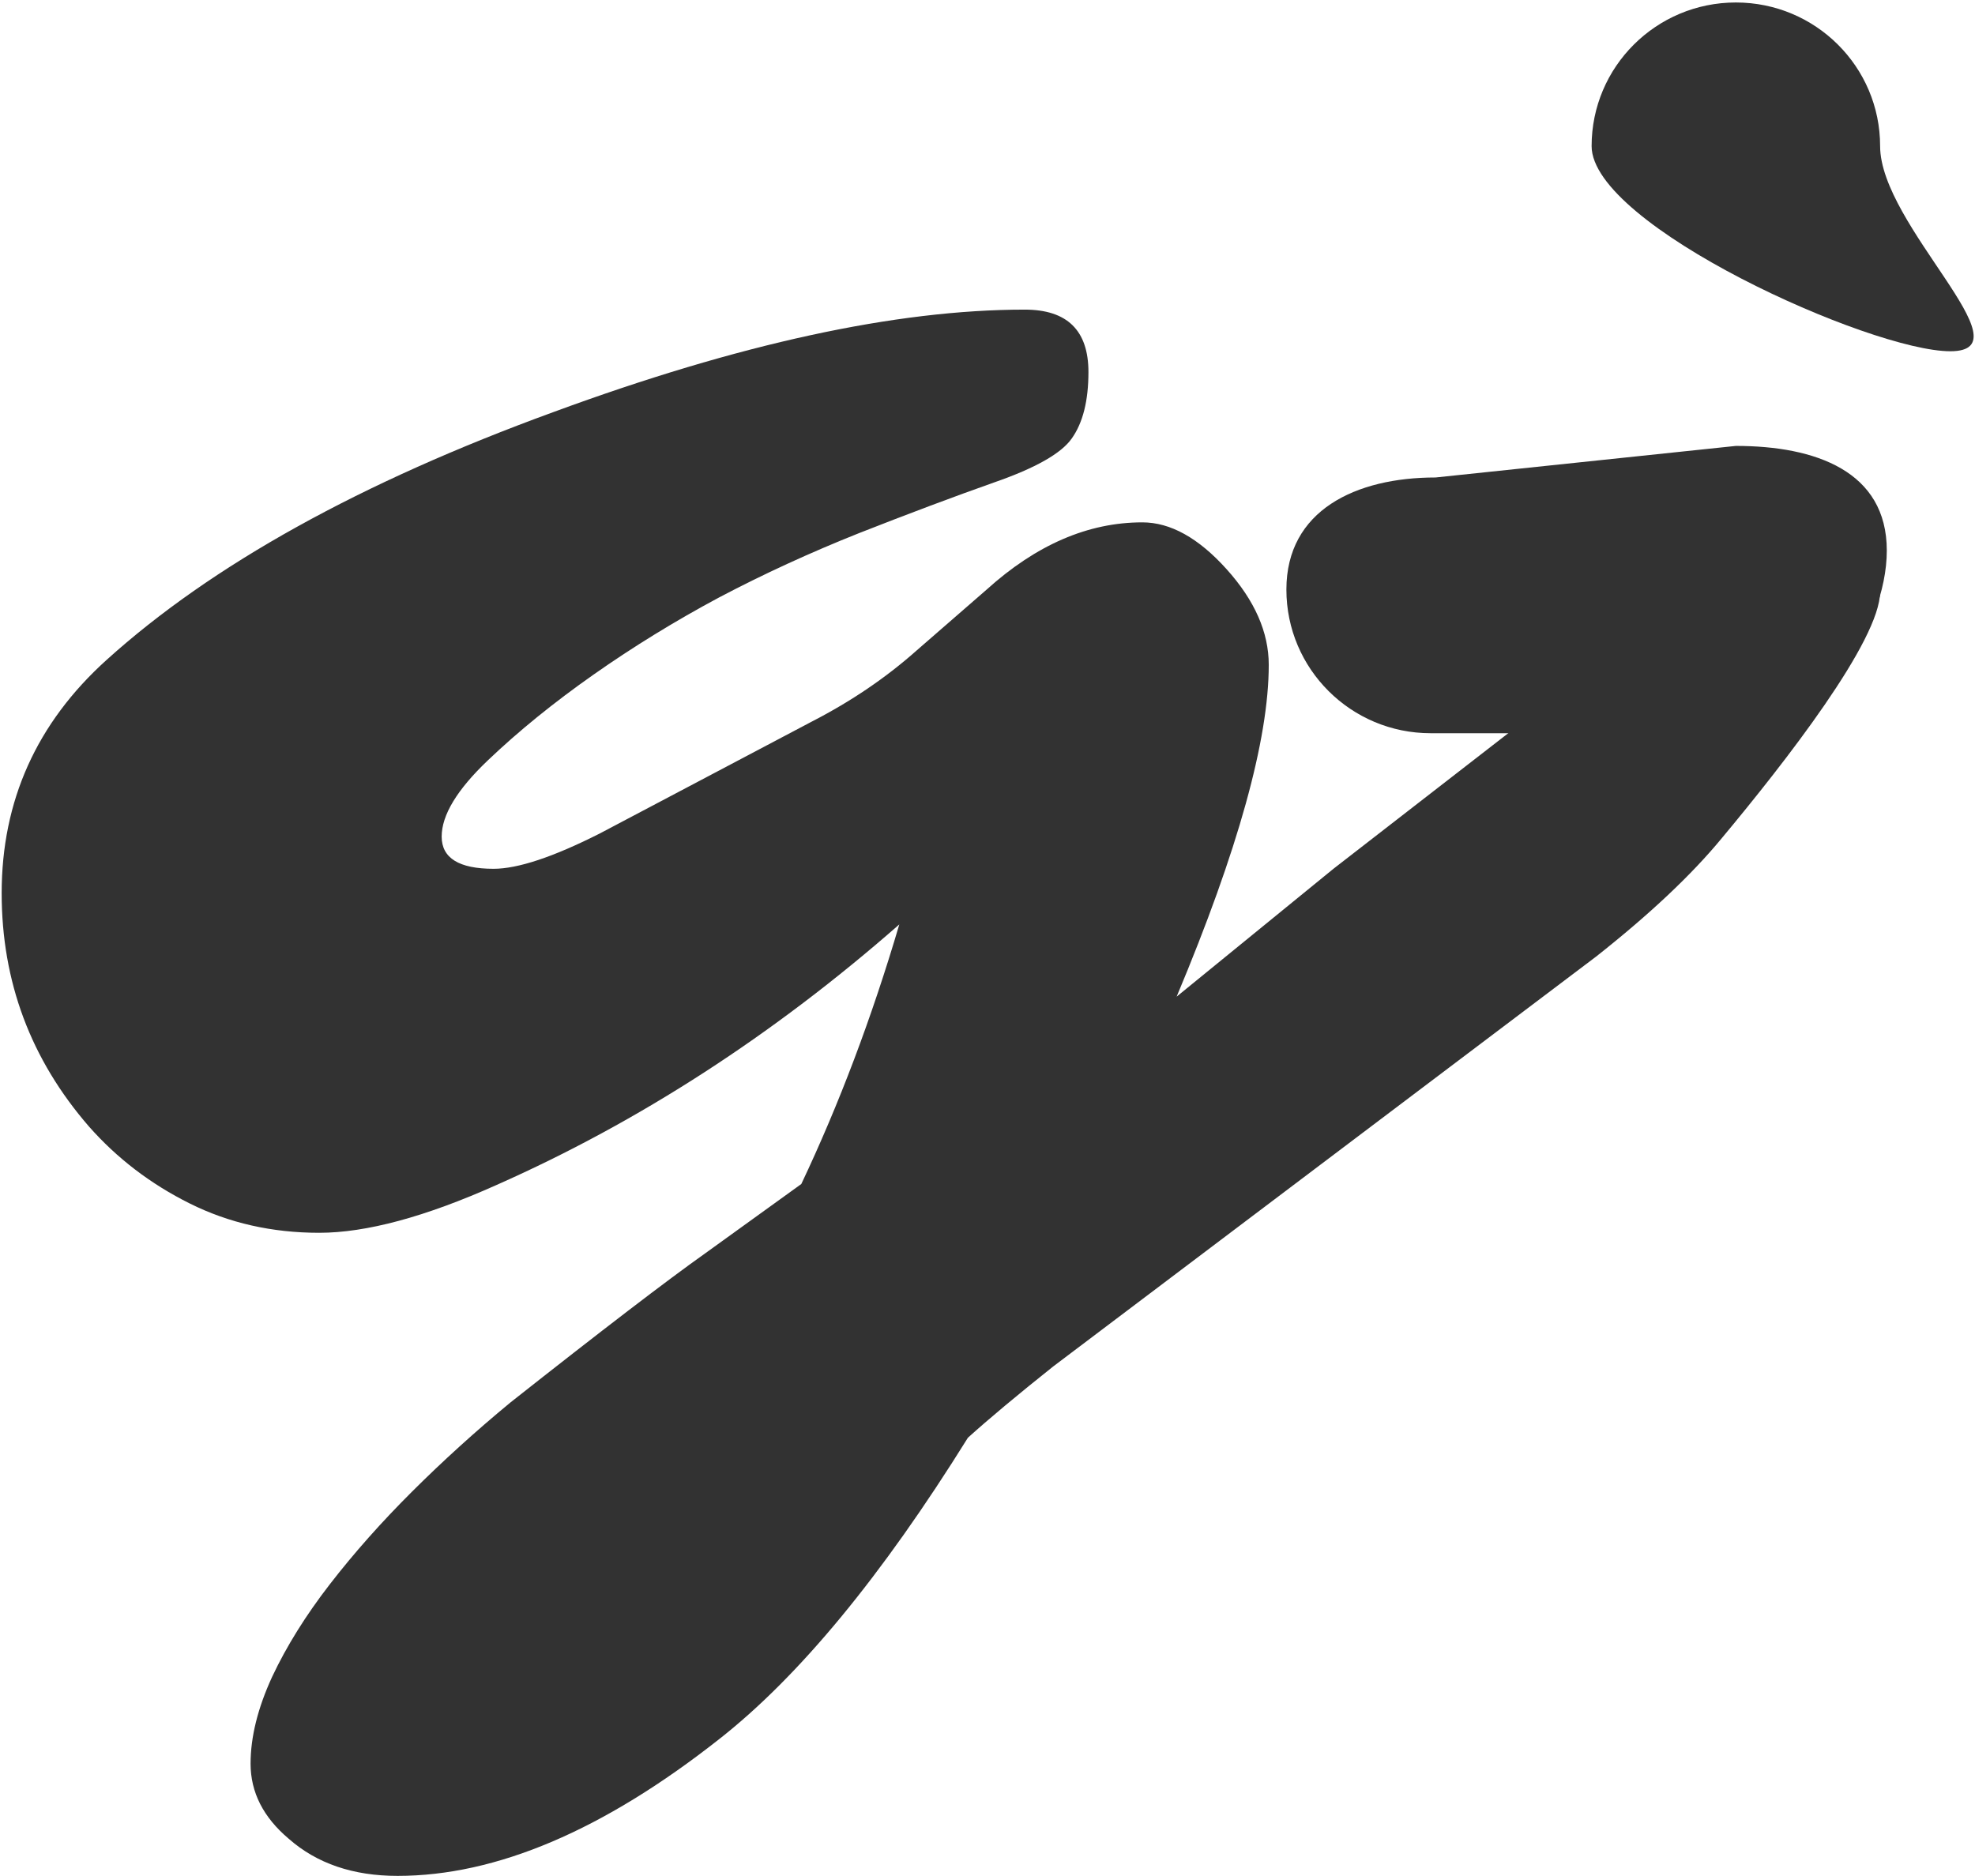 <svg width="682" height="648" viewBox="0 0 682 648" fill="none" xmlns="http://www.w3.org/2000/svg">
<path d="M444.212 203.613C444.212 176.214 468.216 164.902 495.727 164.902L599.423 154.003C626.933 154.003 651.543 162.741 651.543 190.14C651.543 217.539 626.933 253.224 599.423 253.224H494.024C466.514 253.224 444.212 231.012 444.212 203.613Z" fill="#323232"/>
<path d="M673.473 121.31C645.963 121.31 549.611 77.867 549.611 50.467C549.611 23.068 571.913 0.857 599.423 0.857C626.933 0.857 649.235 23.068 649.235 50.467C649.235 77.867 700.983 121.31 673.473 121.31Z" fill="#323232"/>
<path d="M248.282 206.354C233.167 214.443 218.729 223.318 204.967 232.98C191.206 242.641 179.024 252.527 168.421 262.638C157.818 272.749 152.516 281.512 152.516 288.926C152.516 296.341 158.494 300.048 170.451 300.048C178.798 300.048 190.98 296.004 206.998 287.915L280.429 249.157C293.965 242.192 306.035 233.991 316.638 224.554L340.664 203.658C357.809 188.155 375.744 180.403 394.468 180.403C404.169 180.403 413.87 185.796 423.57 196.58C433.271 207.365 438.121 218.375 438.121 229.609C438.121 255.448 427.518 293.645 406.312 344.199L460.455 300.048L572.126 213.432C584.082 204.444 594.009 199.951 601.904 199.951C619.05 199.951 649.235 187.93 649.235 204.332C649.235 221.184 616.568 263.087 594.46 289.6C584.082 302.183 569.644 315.776 551.145 330.381L363.674 471.933C351.267 481.819 341.453 490.02 334.234 496.536C304.455 544.394 275.805 579.108 248.282 600.678C208.351 632.134 171.353 647.862 137.288 647.862C121.948 647.862 109.427 643.593 99.727 635.055C90.928 627.64 86.529 618.99 86.529 609.103C86.529 599.891 89.011 589.893 93.974 579.108C98.937 568.548 105.592 557.875 113.939 547.09C122.286 536.305 131.761 525.633 142.364 515.072C152.967 504.512 164.247 494.289 176.204 484.403C207.787 459.463 230.234 442.274 243.544 432.837L276.707 408.908C289.792 381.272 301.071 351.389 310.546 319.259C267.006 357.455 220.646 387.451 171.466 409.245C146.876 420.255 126.46 425.76 110.217 425.76C93.974 425.76 79.084 422.39 65.549 415.649C52.013 408.908 40.395 400.033 30.694 389.024C10.616 365.881 0.577 339.031 0.577 308.474C0.577 276.569 12.646 249.719 36.785 227.924C73.106 195.12 124.542 166.585 191.093 142.319C255.163 118.727 309.419 106.931 353.861 106.931C368.525 106.931 375.857 114.121 375.857 128.501C375.857 138.387 373.939 146.026 370.104 151.419C366.494 156.586 357.583 161.642 343.371 166.585C329.384 171.528 313.818 177.37 296.672 184.11C279.753 190.851 263.622 198.266 248.282 206.354Z" fill="#323232"/>
</svg>
